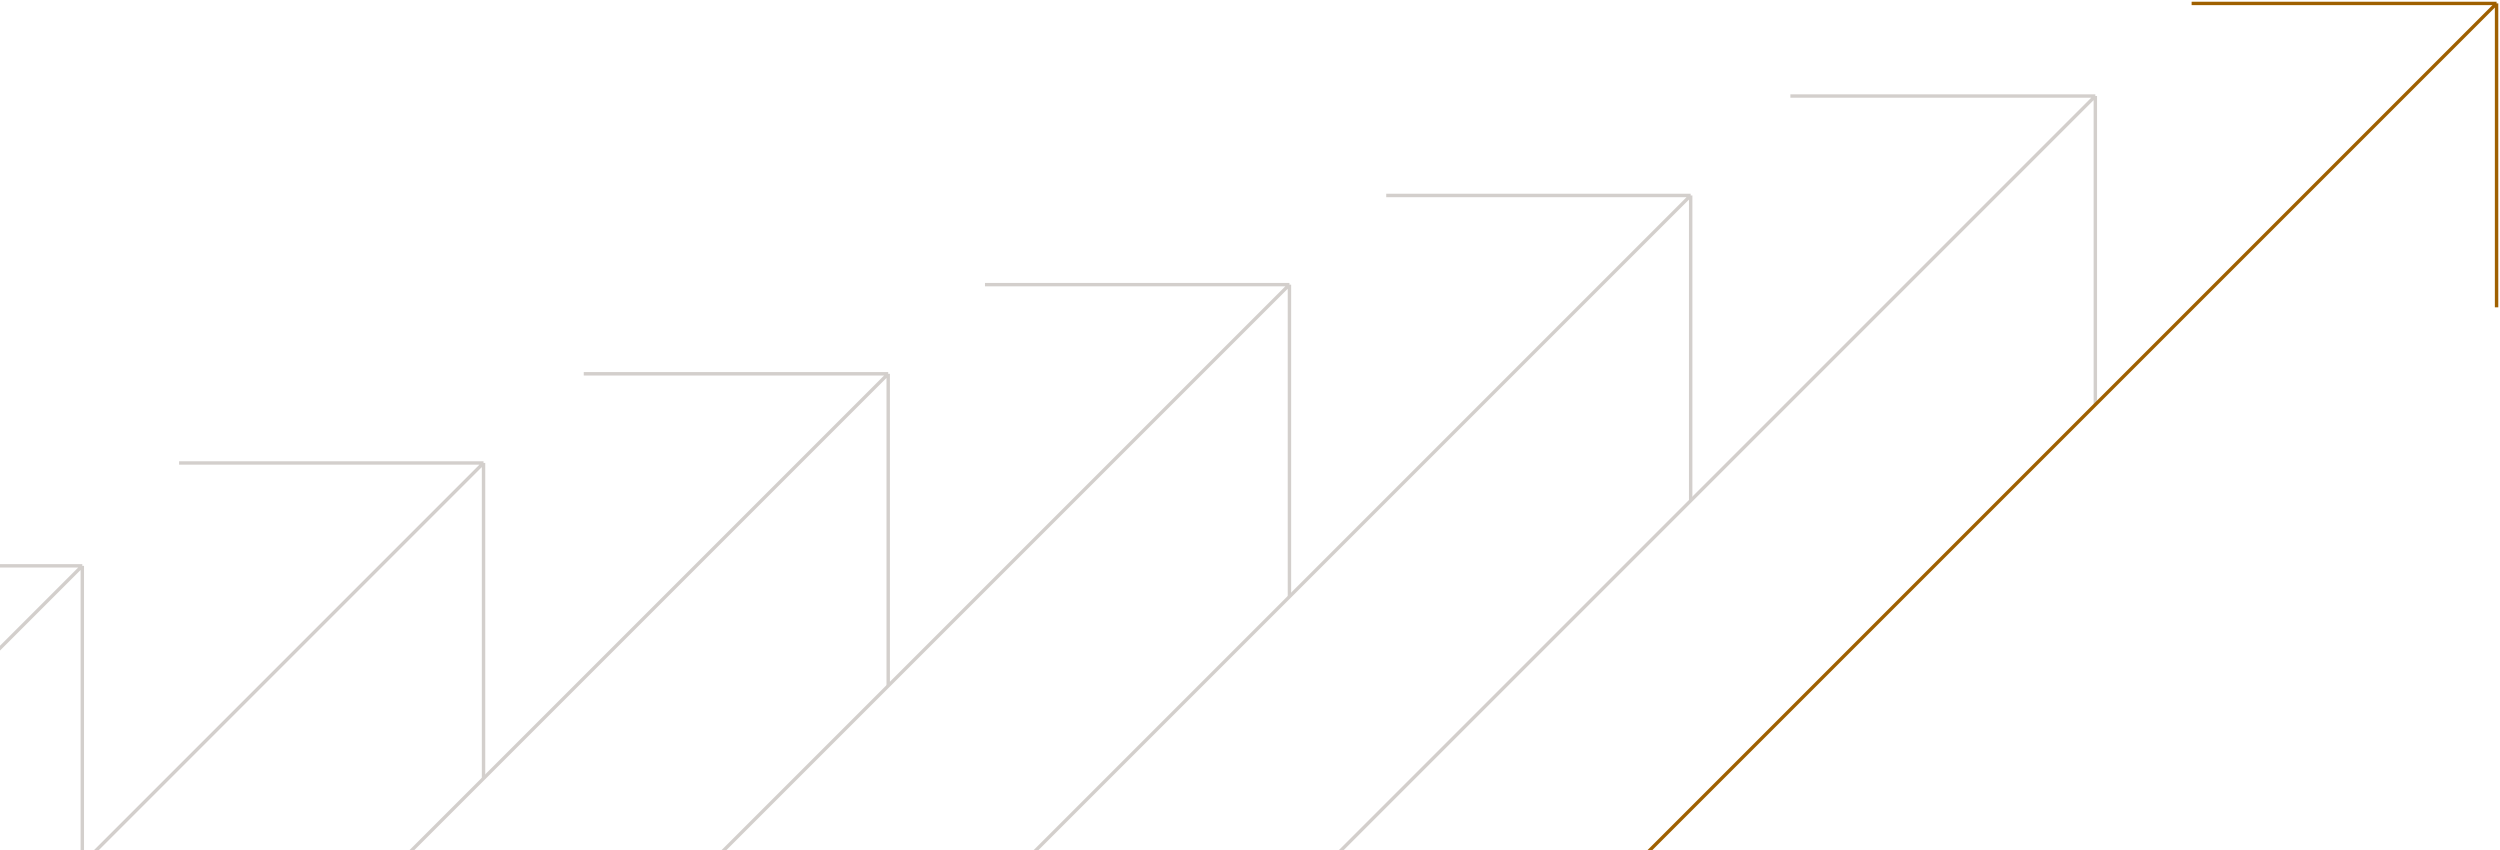 <svg width="729" height="248" viewBox="0 0 729 248" fill="none" xmlns="http://www.w3.org/2000/svg">
<path d="M-64.777 165H24M24 165V252M24 165L-305 494" stroke="#D3CFCC"/>
<path d="M52.223 135H141M141 135V227M141 135L-188 464" stroke="#D3CFCC"/>
<path d="M170.223 109H259M259 109V200M259 109L-70 438" stroke="#D3CFCC"/>
<path d="M287.223 83H376M376 83V174M376 83L47 412" stroke="#D3CFCC"/>
<path d="M404.223 57H493M493 57V146M493 57L164 386" stroke="#D3CFCC"/>
<path d="M522.078 28H611M611 28V118M611 28L215 424" stroke="#D3CFCC"/>
<path d="M639.078 1H728M728 1V89.615M728 1L278 451" stroke="#9F6000"/>
</svg>

